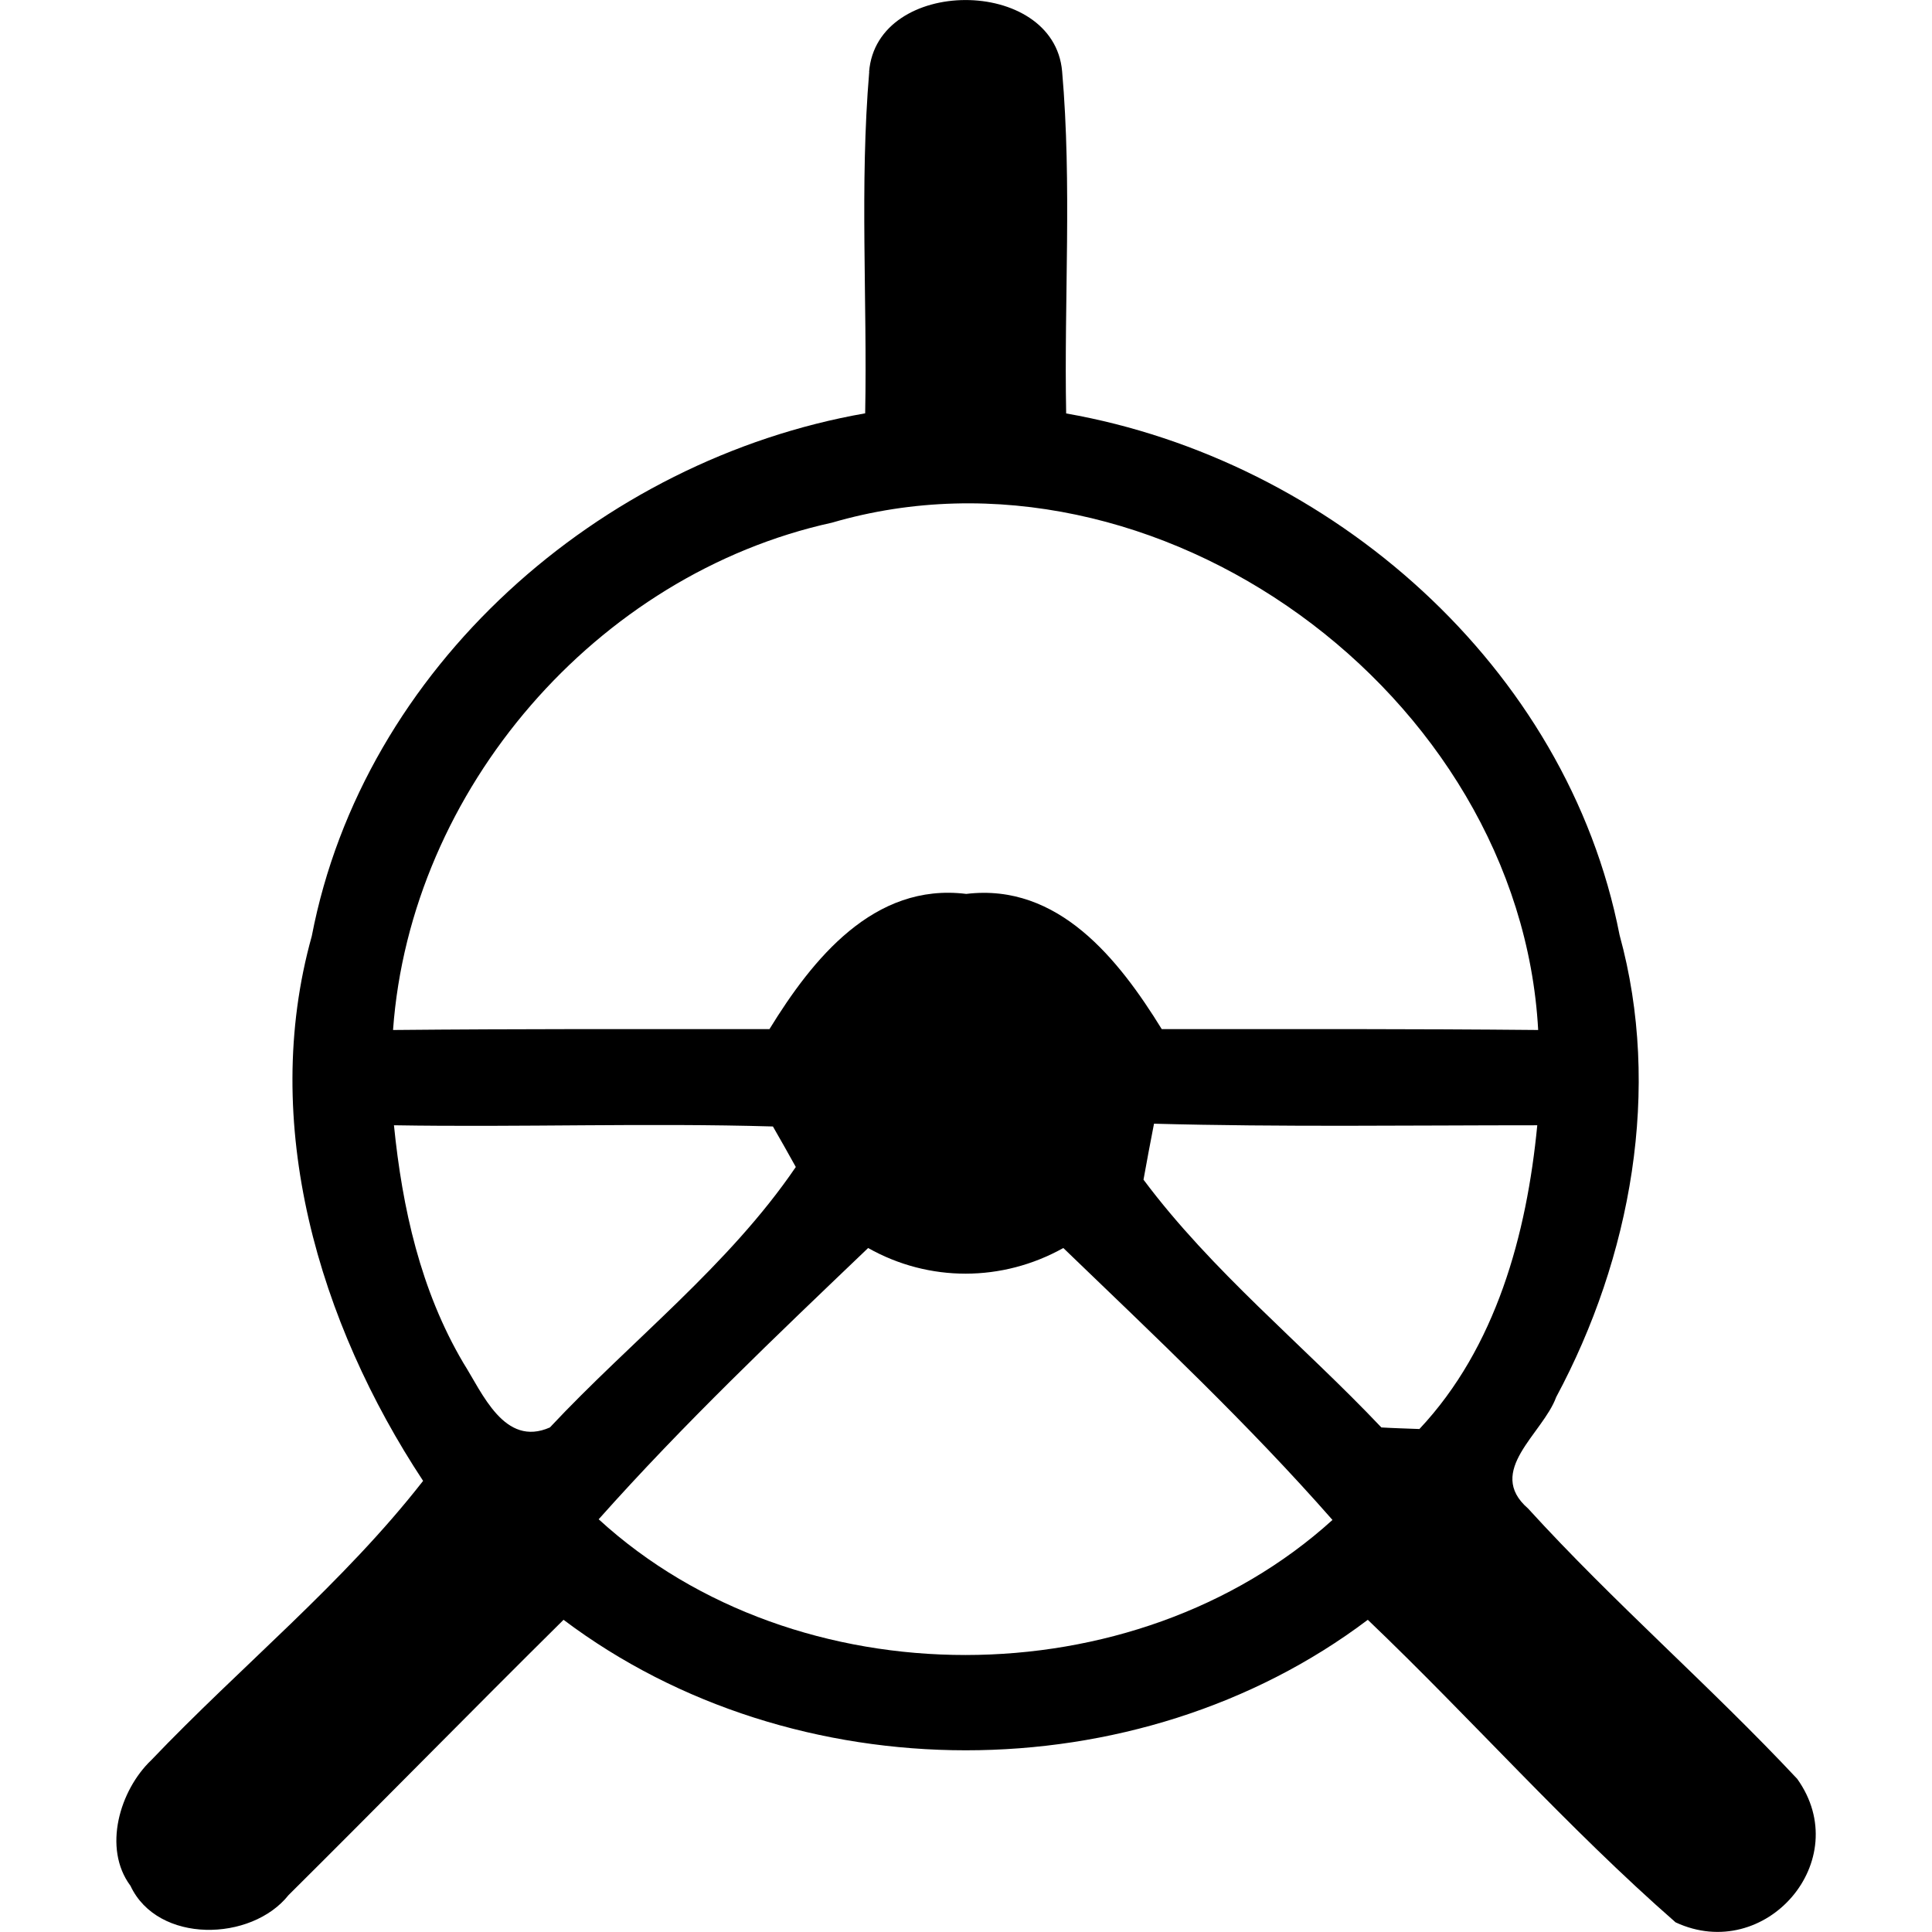<!-- Generated by IcoMoon.io -->
<svg version="1.1" xmlns="http://www.w3.org/2000/svg" width="32" height="32" viewBox="0 0 32 32">
<title>Corrupted</title>
<path d="M14.395 1.191c0.123-1.583 3.059-1.588 3.197-0.010 0.164 1.88 0.031 3.776 0.067 5.667 4.386 0.769 8.3 4.196 9.166 8.638 0.702 2.552 0.19 5.344-1.050 7.655-0.22 0.605-1.178 1.225-0.466 1.844 1.419 1.558 3.018 2.941 4.458 4.478 0.968 1.353-0.528 3.069-2.014 2.377-1.793-1.568-3.376-3.366-5.098-5.011-3.822 2.885-9.499 2.879-13.321 0-1.527 1.511-3.033 3.049-4.555 4.56-0.615 0.774-2.167 0.81-2.618-0.154-0.466-0.625-0.174-1.588 0.343-2.080 1.486-1.558 3.177-2.926 4.504-4.627-1.727-2.618-2.71-5.923-1.844-9.023 0.856-4.452 4.77-7.89 9.166-8.659 0.036-1.886-0.092-3.776 0.067-5.656zM13.78 8.657c-3.899 0.856-6.983 4.417-7.27 8.403 2.080-0.020 4.16-0.015 6.235-0.015 0.712-1.158 1.727-2.429 3.259-2.239 1.527-0.184 2.526 1.086 3.238 2.239 2.075 0 4.155-0.005 6.235 0.015-0.302-5.564-6.328-9.97-11.697-8.403zM6.525 18.637c0.138 1.373 0.441 2.736 1.148 3.935 0.318 0.502 0.681 1.404 1.435 1.071 1.348-1.44 2.961-2.68 4.073-4.314-0.092-0.169-0.282-0.502-0.379-0.671-2.090-0.061-4.186 0.015-6.276-0.020zM19.114 18.612c-0.046 0.231-0.133 0.697-0.174 0.927 1.132 1.517 2.639 2.731 3.94 4.104 0.159 0.010 0.471 0.020 0.63 0.026 1.271-1.353 1.778-3.228 1.952-5.031-2.116 0-4.232 0.031-6.348-0.026zM9.917 25.165c3.279 3.002 8.869 2.987 12.153 0.010-1.394-1.588-2.936-3.038-4.458-4.504-1.009 0.564-2.224 0.569-3.233 0-1.527 1.46-3.059 2.915-4.463 4.493z"></path>
</svg>
